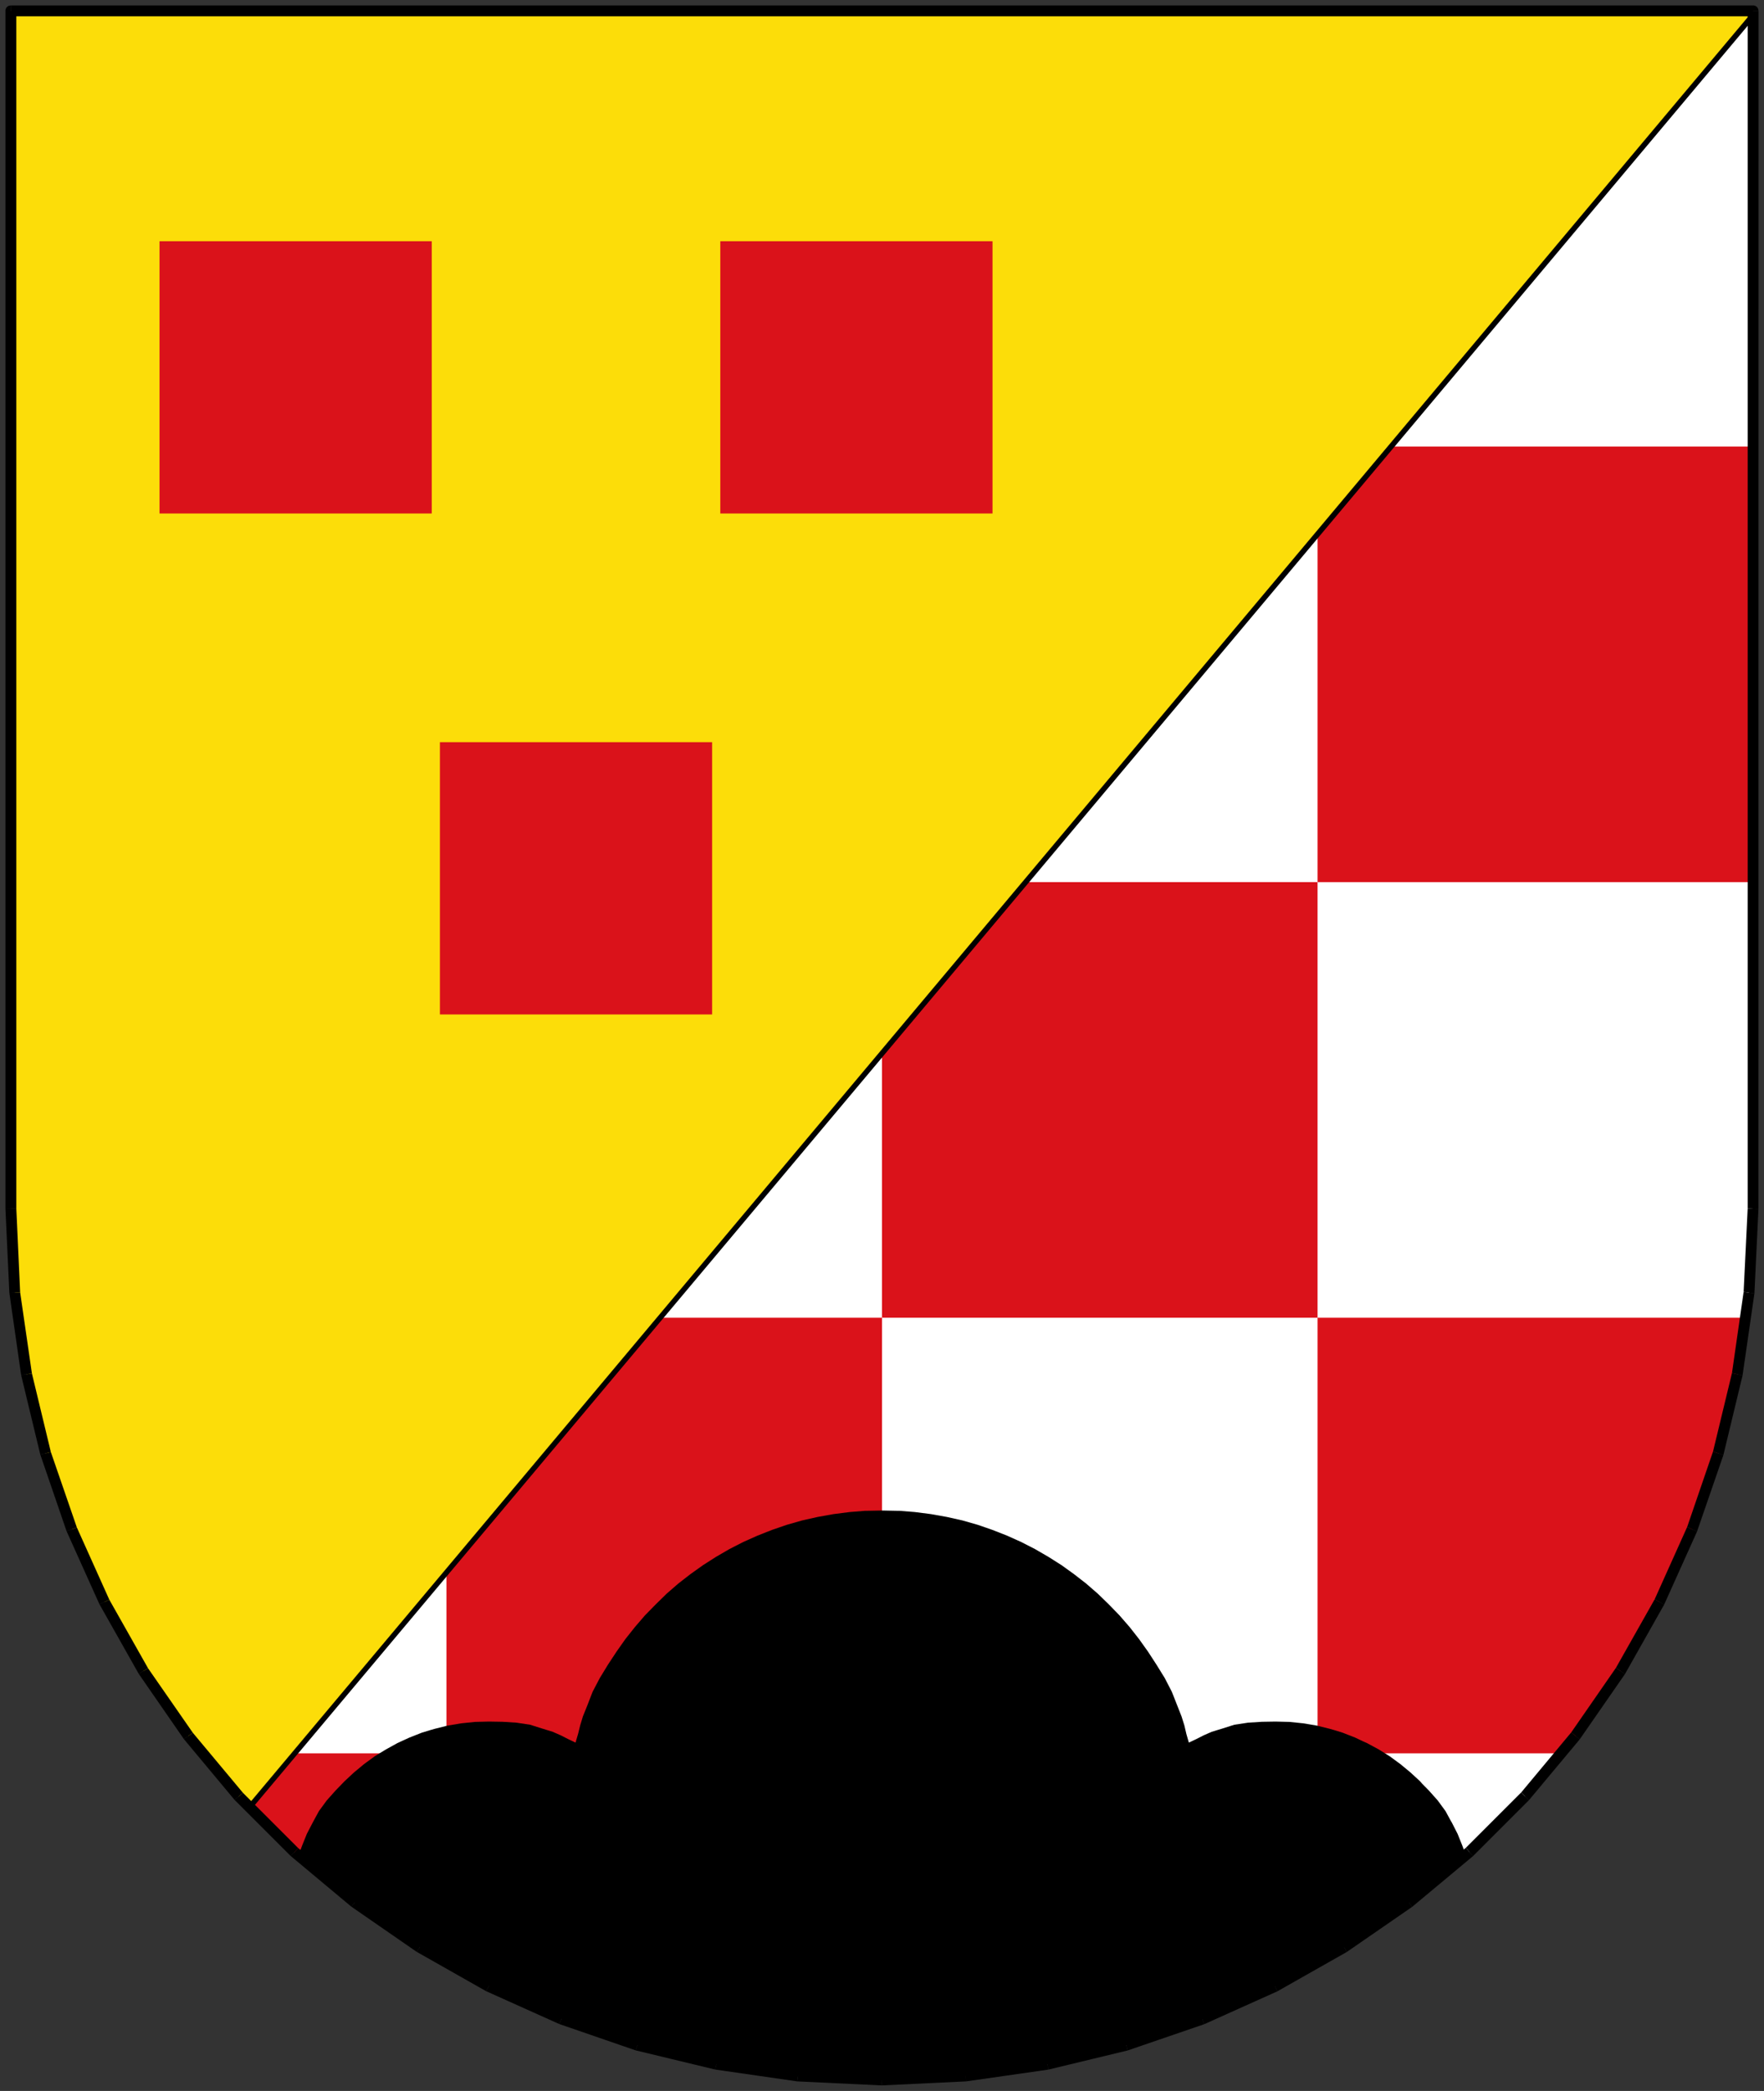 <?xml version="1.0" encoding="UTF-8" standalone="no"?>
<svg
   xmlns:dc="http://purl.org/dc/elements/1.1/"
   xmlns:cc="http://creativecommons.org/ns#"
   xmlns:rdf="http://www.w3.org/1999/02/22-rdf-syntax-ns#"
   xmlns:svg="http://www.w3.org/2000/svg"
   xmlns="http://www.w3.org/2000/svg"
   xmlns:sodipodi="http://sodipodi.sourceforge.net/DTD/sodipodi-0.dtd"
   xmlns:inkscape="http://www.inkscape.org/namespaces/inkscape"
   width="162mm"
   height="192mm"
   viewBox="0 0 16200 19200"
   id="svg2"
   version="1.1"
   inkscape:version="0.48.4 r9939"
   sodipodi:docname="OberwoerresbachWappen.svg">
  <rect x="0" y="0" width="16200" height="19200" fill="#333333" stroke="none"/>
  <defs
     id="defs108" />
  <sodipodi:namedview
     pagecolor="#ffffff"
     bordercolor="#666666"
     borderopacity="1"
     objecttolerance="10"
     gridtolerance="10"
     guidetolerance="10"
     inkscape:pageopacity="0"
     inkscape:pageshadow="2"
     inkscape:window-width="749"
     inkscape:window-height="480"
     id="namedview106"
     showgrid="false"
     inkscape:zoom="0.34689816"
     inkscape:cx="287.00787"
     inkscape:cy="340.15747"
     inkscape:window-x="0"
     inkscape:window-y="0"
     inkscape:window-maximized="0"
     inkscape:current-layer="svg2" />
  <g
     style="stroke:none;fill:#ffffff"
     id="g4">
    <polygon
       points="8100,19100 7329,19063 6579,18955 5854,18780 5156,18540 4488,18240 3855,17881 3259,17469 2704,17006 2193,16495 1730,15940 1317,15344 959,14710 659,14043 419,13345 244,12619 136,11870 100,11100 100,100 16100,100 16100,11100 16063,11870 15955,12619 15780,13345 15540,14043 15240,14710 14882,15344 14469,15940 14006,16495 13495,17006 12940,17469 12344,17881 11711,18240 11043,18540 10345,18780 9620,18955 8870,19063 8100,19100"
       id="polygon6"
       style="fill:#ffffff" />
  </g>
  <g
     style="stroke:none;fill:#da121a;fill-opacity:1"
     id="g8">
    <path
       d="M 11711,18240 L 11043,18540 10345,18780 9620,18955 8870,19063 8100,19100 8100,18600 8100,18100 8100,17600 8100,17100 8100,16600 8100,16100 8599,16100 9099,16100 9599,16100 10099,16100 10599,16100 11099,16100 11599,16100 12100,16100 12100,16599 12100,17099 12100,17599 12100,18019 11711,18240 Z M 4100,17099 L 4100,17599 4100,18019 3855,17881 3259,17469 2704,17006 2274,16576 2673,16100 3099,16100 3599,16100 4100,16100 4100,16599 4100,17099 Z M 15599,12100 L 16029,12100 15955,12619 15780,13345 15540,14043 15240,14710 14882,15344 14469,15940 14335,16100 14100,16100 13600,16100 13100,16100 12600,16100 12100,16100 12100,15600 12100,15100 12100,14600 12100,14100 12100,13600 12100,13100 12100,12600 12100,12100 12599,12100 13099,12100 13599,12100 14099,12100 14599,12100 15599,12100 Z M 15100,8100 L 14600,8100 14100,8100 13600,8100 13100,8100 12600,8100 12100,8100 12100,7600 12100,7100 12100,6600 12100,6100 12100,5600 12100,5100 12100,4866 12743,4100 13099,4100 13599,4100 14099,4100 14599,4100 15099,4100 15599,4100 16100,4100 16100,4599 16100,5099 16100,5599 16100,6099 16100,6599 16100,7099 16100,7599 16100,8100 15600,8100 15100,8100 Z M 11100,12100 L 10600,12100 10100,12100 9600,12100 9100,12100 8600,12100 8100,12100 8100,11600 8100,11100 8100,10600 8100,10100 8100,9633 9386,8100 9599,8100 10099,8100 10599,8100 11099,8100 11599,8100 12100,8100 12100,8599 12100,9099 12100,9599 12100,10099 12100,10599 12100,11099 12100,11599 12100,12100 11600,12100 11100,12100 Z M 7100,16100 L 6600,16100 6100,16100 5600,16100 5100,16100 4600,16100 4100,16100 4100,15600 4100,15100 4100,14600 4100,14400 6030,12100 6099,12100 6599,12100 7099,12100 7599,12100 8100,12100 8100,12599 8100,13099 8100,13599 8100,14099 8100,14599 8100,15099 8100,15599 8100,16100 7600,16100 7100,16100 Z"
       id="path10"
       style="fill:#da121a;fill-opacity:1" />
  </g>
  <g
     style="stroke:none;fill:rgb(0,0,0)"
     id="g12">
    <polygon
       points="16138,132 2312,16608 2235,16543 16061,67 16138,132"
       id="polygon14" />
  </g>
  <g
     style="stroke:none;fill:#fcdd09;fill-opacity:1"
     id="g16">
    <polygon
       points="16100,100 2276,16576 2194,16495 1731,15940 1318,15344 960,14710 660,14043 420,13345 245,12619 137,11870 100,11100 100,100 16100,100"
       id="polygon18"
       style="fill:#fcdd09;fill-opacity:1" />
  </g>
  <g
     style="stroke:rgb(0,0,0);fill:none"
     id="g20">
    <polyline
       points="16100,100 2276,16576 2194,16495 1731,15940 1318,15344 960,14710 660,14043 420,13345 245,12619 137,11870 100,11100 100,100 16100,100"
       style="fill:none"
       id="polyline22" />
  </g>
  <g
     style="stroke:none;fill:#da121a;fill-opacity:1"
     id="g24">
    <path
       d="M 1465,4715 L 1465,4298 1465,3881 1465,3465 1465,3048 1465,2631 1465,2215 1881,2215 2298,2215 2714,2215 3131,2215 3548,2215 3965,2215 3965,2631 3965,3048 3965,3464 3965,3881 3965,4298 3965,4715 3548,4715 3131,4715 2715,4715 2298,4715 1881,4715 1465,4715 Z M 6615,4715 L 6615,4298 6615,3881 6615,3465 6615,3048 6615,2631 6615,2215 7031,2215 7448,2215 7864,2215 8281,2215 8698,2215 9115,2215 9115,2631 9115,3048 9115,3464 9115,3881 9115,4298 9115,4715 8698,4715 8281,4715 7865,4715 7448,4715 7031,4715 6615,4715 Z M 4040,9315 L 4040,8898 4040,8481 4040,8065 4040,7648 4040,7231 4040,6815 4456,6815 4873,6815 5289,6815 5706,6815 6123,6815 6540,6815 6540,7231 6540,7648 6540,8064 6540,8481 6540,8898 6540,9315 6123,9315 5706,9315 5290,9315 4873,9315 4456,9315 4040,9315 Z"
       id="path26"
       style="fill:#da121a;fill-opacity:1" />
  </g>
  <g
     style="stroke:none;fill:rgb(0,0,0)"
     id="g28">
    <polygon
       points="9621,18955 8871,19063 8101,19100 7330,19063 6580,18955 5855,18780 5157,18540 4489,18240 3856,17881 3260,17469 2741,17036 2775,16946 2818,16839 2872,16735 2879,16722 2929,16630 3000,16533 3081,16442 3143,16378 3164,16356 3251,16275 3344,16198 3441,16127 3544,16064 3649,16006 3701,15982 3760,15955 3874,15910 3956,15885 3991,15875 4111,15845 4236,15824 4363,15811 4489,15808 4490,15808 4491,15808 4492,15808 4615,15810 4743,15818 4868,15837 4985,15874 4989,15875 5076,15902 5149,15934 5216,15968 5279,15998 5286,16001 5292,15979 5309,15921 5328,15844 5353,15761 5391,15667 5442,15535 5508,15409 5583,15286 5662,15166 5743,15051 5831,14940 5923,14833 6022,14732 6123,14633 6229,14541 6341,14454 6456,14372 6575,14296 6699,14224 6826,14159 6956,14101 7090,14048 7227,14001 7367,13961 7510,13929 7655,13903 7804,13884 7941,13873 7952,13873 8102,13870 8103,13870 8252,13873 8263,13873 8401,13884 8549,13903 8695,13929 8838,13961 8978,14001 9114,14048 9249,14101 9378,14159 9505,14224 9629,14296 9749,14372 9863,14454 9975,14541 10081,14633 10183,14732 10281,14833 10374,14940 10461,15051 10543,15166 10621,15286 10697,15409 10762,15535 10814,15667 10851,15761 10877,15844 10895,15921 10909,15970 10918,16001 10925,15998 10988,15968 11055,15934 11128,15902 11216,15875 11220,15874 11336,15837 11462,15818 11589,15810 11712,15808 11714,15808 11716,15808 11841,15811 11968,15824 12093,15845 12214,15875 12249,15885 12330,15910 12445,15955 12519,15990 12555,16006 12662,16064 12763,16127 12860,16198 12953,16275 13041,16356 13060,16378 13123,16442 13204,16533 13275,16630 13325,16722 13333,16735 13386,16839 13429,16946 13462,17034 12941,17469 12345,17881 11712,18240 11044,18540 10346,18780 9621,18955"
       id="polygon30" />
    <polygon
       points="8100,19100 8097,19149 7321,19112 7329,19063 7336,19013 8102,19050 8100,19100"
       id="polygon32" />
    <polygon
       points="7329,19063 7321,19112 6567,19003 6579,18955 6590,18906 7336,19013 7329,19063"
       id="polygon34" />
    <polygon
       points="6579,18955 6567,19003 5837,18827 5854,18780 5870,18732 6590,18906 6579,18955"
       id="polygon36" />
    <polygon
       points="5854,18780 5837,18827 5135,18585 5156,18540 5176,18494 5870,18732 5854,18780"
       id="polygon38" />
    <polygon
       points="5156,18540 5135,18585 4463,18283 4488,18240 4512,18196 5176,18494 5156,18540"
       id="polygon40" />
    <polygon
       points="4488,18240 4463,18283 3826,17922 3855,17881 3883,17839 4512,18196 4488,18240"
       id="polygon42" />
    <polygon
       points="3855,17881 3826,17922 3226,17507 3259,17469 3291,17430 3883,17839 3855,17881"
       id="polygon44" />
    <polygon
       points="3259,17469 3226,17507 2668,17041 2704,17006 2739,16970 3291,17430 3259,17469"
       id="polygon46" />
    <polygon
       points="2704,17006 2668,17041 2154,16527 2193,16495 2231,16462 2739,16970 2704,17006"
       id="polygon48" />
    <polygon
       points="2193,16495 2154,16527 1688,15968 1730,15940 1771,15911 2231,16462 2193,16495"
       id="polygon50" />
    <polygon
       points="1730,15940 1688,15968 1273,15368 1317,15344 1360,15319 1771,15911 1730,15940"
       id="polygon52" />
    <polygon
       points="1317,15344 1273,15368 913,14730 959,14710 1004,14689 1360,15319 1317,15344"
       id="polygon54" />
    <polygon
       points="959,14710 913,14730 611,14059 659,14043 706,14026 1004,14689 959,14710"
       id="polygon56" />
    <polygon
       points="659,14043 611,14059 370,13356 419,13345 467,13333 706,14026 659,14043"
       id="polygon58" />
    <polygon
       points="419,13345 370,13356 194,12626 244,12619 293,12611 467,13333 419,13345"
       id="polygon60" />
    <polygon
       points="244,12619 194,12626 86,11872 136,11870 185,11867 293,12611 244,12619"
       id="polygon62" />
    <polygon
       points="136,11870 86,11872 50,11100 100,11100 150,11100 185,11867 136,11870"
       id="polygon64" />
    <polygon
       points="50,11100 50,100 50,100 50,92 52,84 55,77 59,70 64,64 70,59 77,55 84,52 100,50 100,100 150,100 150,11100 100,11100 50,11100"
       id="polygon66" />
    <polygon
       points="100,50 16100,50 16100,50 16107,50 16115,52 16122,55 16129,59 16135,64 16140,70 16144,77 16147,84 16150,100 16100,100 16100,150 100,150 100,100 100,50"
       id="polygon68" />
    <polygon
       points="16100,100 16150,100 16149,11102 16100,11100 16050,11097 16050,100 16100,100"
       id="polygon70" />
    <polygon
       points="16100,11100 16149,11102 16112,11877 16063,11870 16013,11862 16050,11097 16100,11100"
       id="polygon72" />
    <polygon
       points="16063,11870 16112,11877 16003,12630 15955,12619 15906,12607 16013,11862 16063,11870"
       id="polygon74" />
    <polygon
       points="15955,12619 16003,12630 15827,13361 15780,13345 15732,13328 15906,12607 15955,12619"
       id="polygon76" />
    <polygon
       points="15780,13345 15827,13361 15585,14063 15540,14043 15494,14022 15732,13328 15780,13345"
       id="polygon78" />
    <polygon
       points="15540,14043 15585,14063 15283,14734 15240,14710 15196,14685 15494,14022 15540,14043"
       id="polygon80" />
    <polygon
       points="15240,14710 15283,14734 14923,15372 14882,15344 14840,15315 15196,14685 15240,14710"
       id="polygon82" />
    <polygon
       points="14882,15344 14923,15372 14507,15972 14469,15940 14430,15907 14840,15315 14882,15344"
       id="polygon84" />
    <polygon
       points="14469,15940 14507,15972 14041,16530 14006,16495 13970,16459 14430,15907 14469,15940"
       id="polygon86" />
    <polygon
       points="14006,16495 14041,16530 13527,17044 13495,17006 13462,16967 13970,16459 14006,16495"
       id="polygon88" />
    <polygon
       points="13495,17006 13527,17044 12968,17510 12940,17469 12911,17427 13462,16967 13495,17006"
       id="polygon90" />
    <polygon
       points="12940,17469 12968,17510 12368,17924 12344,17881 12319,17837 12911,17427 12940,17469"
       id="polygon92" />
    <polygon
       points="12344,17881 12368,17924 11731,18285 11711,18240 11690,18194 12319,17837 12344,17881"
       id="polygon94" />
    <polygon
       points="11711,18240 11731,18285 11059,18587 11043,18540 11026,18492 11690,18194 11711,18240"
       id="polygon96" />
    <polygon
       points="11043,18540 11059,18587 10356,18828 10345,18780 10333,18731 11026,18492 11043,18540"
       id="polygon98" />
    <polygon
       points="10345,18780 10356,18828 9627,19004 9620,18955 9612,18905 10333,18731 10345,18780"
       id="polygon100" />
    <polygon
       points="9620,18955 9627,19004 8872,19112 8870,19063 8867,19013 9612,18905 9620,18955"
       id="polygon102" />
    <polygon
       points="8870,19063 8872,19112 8097,19149 8100,19100 8102,19050 8867,19013 8870,19063"
       id="polygon104" />
  </g>
</svg>

